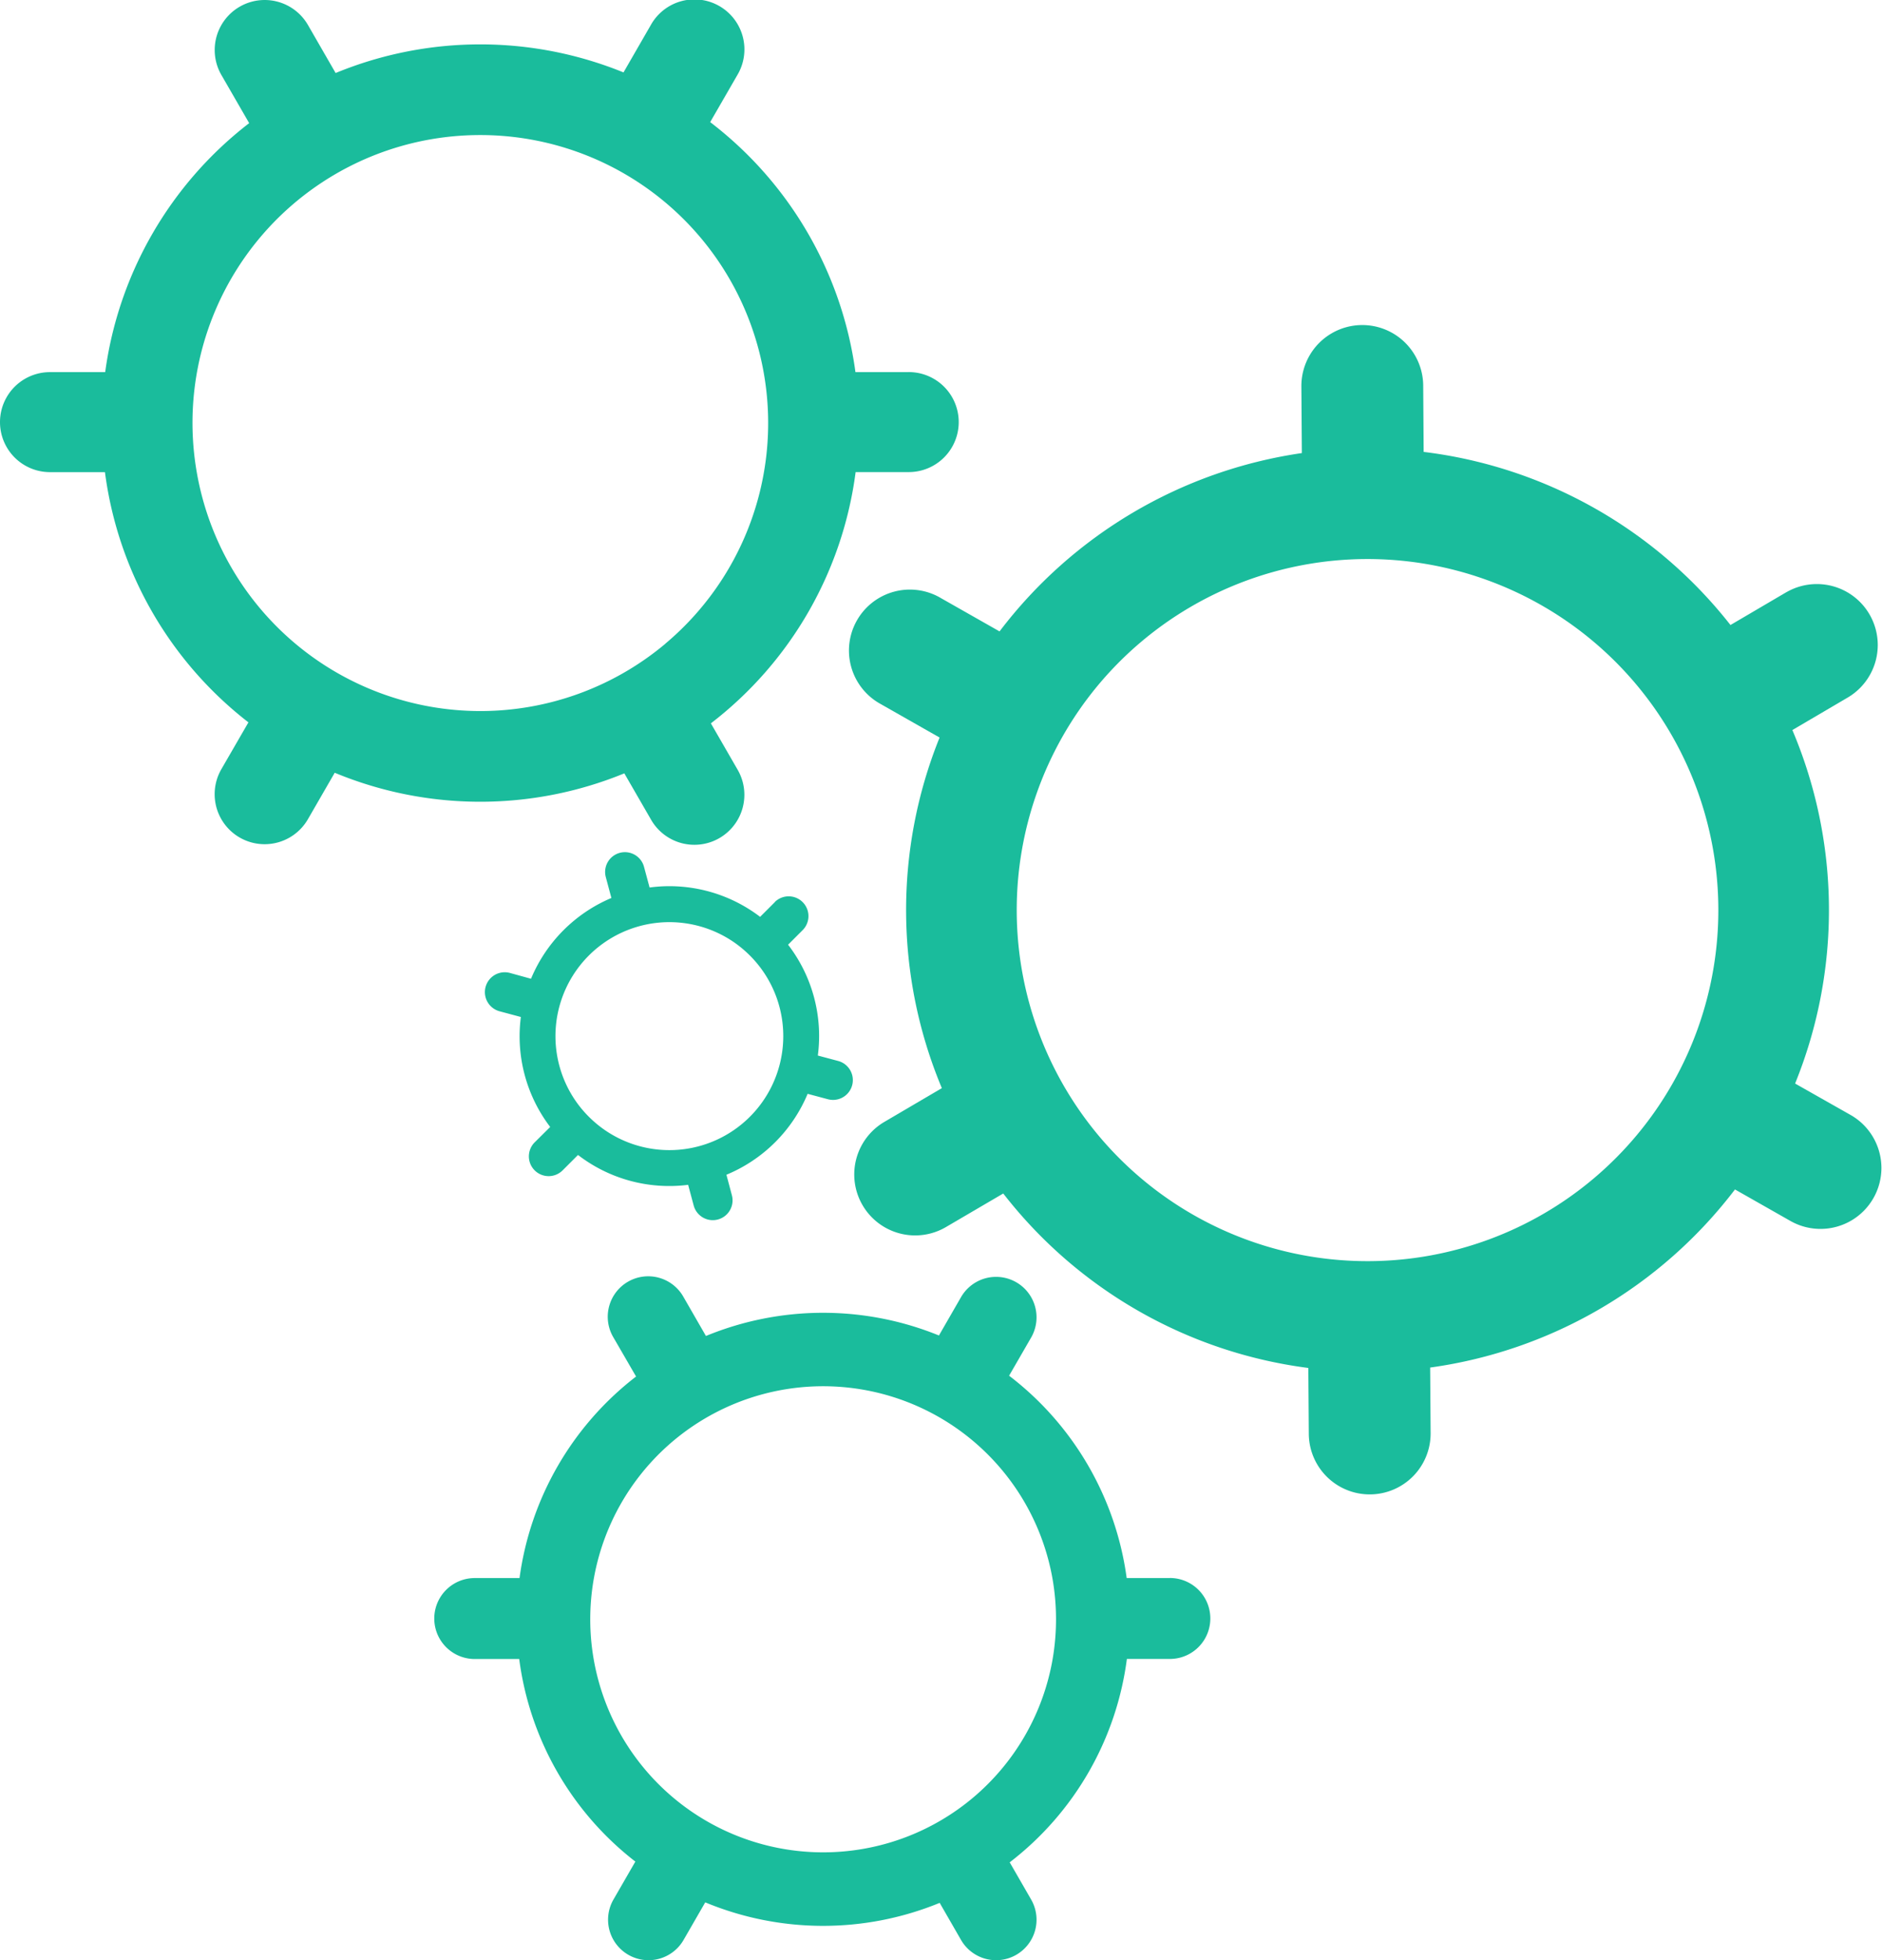 <svg xmlns="http://www.w3.org/2000/svg" viewBox="0 0 834.23 868.36"><defs><style>.cls-1{fill:#1abc9c;}</style></defs><title>services</title><g id="Layer_2" data-name="Layer 2"><g id="Layer_1-2" data-name="Layer 1"><path class="cls-1" d="M791.92,262.29l-24.86,14.59a204.37,204.37,0,0,0-136-76.69l-.2-29.38a27,27,0,0,0-54,.38l.21,29.52a205.28,205.28,0,0,0-134,79l-26-14.76a27,27,0,1,0-26.66,46.95l26.08,14.82a204.28,204.28,0,0,0,1,155.32l-25.73,15.1a27,27,0,0,0,27.33,46.57l25.62-15A204.25,204.25,0,0,0,579.94,606l.21,29.2a27,27,0,0,0,54-.38l-.21-29a205.19,205.19,0,0,0,135.12-78.9l24.85,14.11a27,27,0,0,0,26.67-46.95L795.71,480a204.25,204.25,0,0,0-1.21-156.59l24.75-14.53a27,27,0,0,0-27.33-46.57Zm-39.3,193.22a155.53,155.53,0,0,1-265.2,48.09,155.66,155.66,0,0,1-1.23-199.4A155.53,155.53,0,0,1,752.62,455.51Z"/><path class="cls-1" d="M402.84,164.85H379.19A167.68,167.68,0,0,0,314.8,54.1l12.05-20.87a22.15,22.15,0,1,0-38.36-22.15l-12.11,21a168.41,168.41,0,0,0-127.61.27L136.51,11.08A22.15,22.15,0,0,0,98.14,33.23l12.31,21.32a167.53,167.53,0,0,0-63.82,110.3H22.15a22.15,22.15,0,1,0,0,44.3H46.52A167.55,167.55,0,0,0,110.12,320l-12,20.75a22.15,22.15,0,0,0,38.37,22.15l11.88-20.58a168.36,168.36,0,0,0,128.37.27l11.73,20.31a22.15,22.15,0,1,0,38.36-22.15l-11.72-20.31a167.58,167.58,0,0,0,64.16-111.31h23.55a22.15,22.15,0,1,0,0-44.3Zm-108,120.4a127.61,127.61,0,0,1-207.63-76.1A127.48,127.48,0,0,1,212.91,59.83,127.58,127.58,0,0,1,294.8,285.25Z"/><path class="cls-1" d="M518.57,699.07H499.42a135.68,135.68,0,0,0-52.12-89.64l9.76-16.89A17.93,17.93,0,1,0,426,574.61l-9.8,17a136.32,136.32,0,0,0-103.28.22L303,574.61a17.93,17.93,0,1,0-31.05,17.93l10,17.25a135.59,135.59,0,0,0-51.66,89.28H210.43a17.93,17.93,0,0,0,0,35.86h19.72a135.61,135.61,0,0,0,51.48,89.74l-9.69,16.79A17.93,17.93,0,1,0,303,859.39l9.61-16.66a136.28,136.28,0,0,0,103.92.23L426,859.39a17.93,17.93,0,1,0,31.06-17.93L447.57,825a135.7,135.7,0,0,0,51.94-90.1h19.06a17.93,17.93,0,1,0,0-35.86Zm-87.46,97.46a103.24,103.24,0,1,1,35.38-97.46,104.18,104.18,0,0,1,.11,35.86A103.2,103.2,0,0,1,431.11,796.53Z"/><path class="cls-1" d="M343.56,399.54l-6.62,6.62a66.3,66.3,0,0,0-49-13L285.47,384a8.69,8.69,0,0,0-2.26-3.92,8.77,8.77,0,0,0-14.68,8.46l2.48,9.26a66.65,66.65,0,0,0-35.63,35.78L226,431A8.76,8.76,0,1,0,221.47,448l9.41,2.52a66.32,66.32,0,0,0,13,48.72L237,506.06a8.76,8.76,0,0,0,12.39,12.4l6.82-6.82a66.32,66.32,0,0,0,48.82,13.23l2.46,9.16a8.76,8.76,0,0,0,16.93-4.54L322,520.4a66.59,66.59,0,0,0,36-35.84l9,2.4A8.76,8.76,0,0,0,371.52,470l-9-2.4a66.32,66.32,0,0,0-13.19-49.1l6.59-6.59a8.77,8.77,0,0,0-12.4-12.4ZM347,463.46a50.49,50.49,0,0,1-79.39,36.81,50.84,50.84,0,0,1-6.6-5.57,49.59,49.59,0,0,1-5.76-6.87,50.5,50.5,0,0,1,70.29-70.29,52.31,52.31,0,0,1,6.87,5.76A50.45,50.45,0,0,1,347,463.46Z"/></g></g></svg>
<!--<svg xmlns="http://www.w3.org/2000/svg" viewBox="0 0 834.23 868.36"><defs><style>.cls-1{fill:#FFFFFF;}</style></defs><title>services</title><g id="Layer_2" data-name="Layer 2"><g id="Layer_1-2" data-name="Layer 1"><path class="cls-1" d="M791.92,262.29l-24.86,14.59a204.37,204.37,0,0,0-136-76.69l-.2-29.38a27,27,0,0,0-54,.38l.21,29.52a205.28,205.28,0,0,0-134,79l-26-14.76a27,27,0,1,0-26.66,46.95l26.08,14.82a204.28,204.28,0,0,0,1,155.32l-25.73,15.1a27,27,0,0,0,27.33,46.57l25.62-15A204.25,204.25,0,0,0,579.94,606l.21,29.2a27,27,0,0,0,54-.38l-.21-29a205.19,205.19,0,0,0,135.12-78.9l24.85,14.11a27,27,0,0,0,26.67-46.95L795.71,480a204.25,204.25,0,0,0-1.21-156.59l24.75-14.53a27,27,0,0,0-27.33-46.57Zm-39.3,193.22a155.53,155.53,0,0,1-265.2,48.09,155.66,155.66,0,0,1-1.23-199.4A155.53,155.53,0,0,1,752.62,455.51Z"/><path class="cls-1" d="M402.84,164.85H379.19A167.68,167.68,0,0,0,314.8,54.1l12.05-20.87a22.15,22.15,0,1,0-38.36-22.15l-12.11,21a168.41,168.41,0,0,0-127.61.27L136.51,11.08A22.15,22.15,0,0,0,98.14,33.23l12.31,21.32a167.53,167.53,0,0,0-63.82,110.3H22.15a22.15,22.15,0,1,0,0,44.3H46.52A167.55,167.55,0,0,0,110.12,320l-12,20.75a22.15,22.15,0,0,0,38.37,22.15l11.88-20.58a168.36,168.36,0,0,0,128.37.27l11.73,20.31a22.15,22.15,0,1,0,38.36-22.15l-11.72-20.31a167.58,167.58,0,0,0,64.16-111.31h23.55a22.15,22.15,0,1,0,0-44.3Zm-108,120.4a127.61,127.61,0,0,1-207.63-76.1A127.48,127.48,0,0,1,212.91,59.83,127.58,127.58,0,0,1,294.8,285.25Z"/><path class="cls-1" d="M518.57,699.07H499.42a135.68,135.68,0,0,0-52.12-89.64l9.76-16.89A17.93,17.93,0,1,0,426,574.61l-9.8,17a136.32,136.32,0,0,0-103.28.22L303,574.61a17.93,17.93,0,1,0-31.05,17.93l10,17.25a135.59,135.59,0,0,0-51.66,89.28H210.43a17.93,17.93,0,0,0,0,35.86h19.72a135.61,135.61,0,0,0,51.48,89.74l-9.69,16.79A17.93,17.93,0,1,0,303,859.39l9.61-16.66a136.28,136.28,0,0,0,103.92.23L426,859.39a17.93,17.93,0,1,0,31.06-17.93L447.57,825a135.7,135.7,0,0,0,51.94-90.1h19.06a17.93,17.93,0,1,0,0-35.86Zm-87.46,97.46a103.24,103.24,0,1,1,35.38-97.46,104.18,104.18,0,0,1,.11,35.86A103.2,103.2,0,0,1,431.11,796.53Z"/><path class="cls-1" d="M343.56,399.54l-6.62,6.62a66.3,66.3,0,0,0-49-13L285.47,384a8.69,8.69,0,0,0-2.26-3.92,8.77,8.77,0,0,0-14.68,8.46l2.48,9.26a66.65,66.65,0,0,0-35.63,35.78L226,431A8.76,8.76,0,1,0,221.47,448l9.41,2.52a66.32,66.32,0,0,0,13,48.72L237,506.06a8.76,8.76,0,0,0,12.39,12.4l6.82-6.82a66.32,66.32,0,0,0,48.82,13.23l2.46,9.16a8.76,8.76,0,0,0,16.93-4.54L322,520.4a66.59,66.59,0,0,0,36-35.84l9,2.4A8.76,8.76,0,0,0,371.52,470l-9-2.4a66.32,66.32,0,0,0-13.19-49.1l6.59-6.59a8.77,8.77,0,0,0-12.4-12.4ZM347,463.46a50.49,50.49,0,0,1-79.39,36.81,50.84,50.84,0,0,1-6.6-5.57,49.59,49.59,0,0,1-5.76-6.87,50.5,50.5,0,0,1,70.29-70.29,52.31,52.31,0,0,1,6.87,5.76A50.45,50.45,0,0,1,347,463.46Z"/></g></g></svg>-->